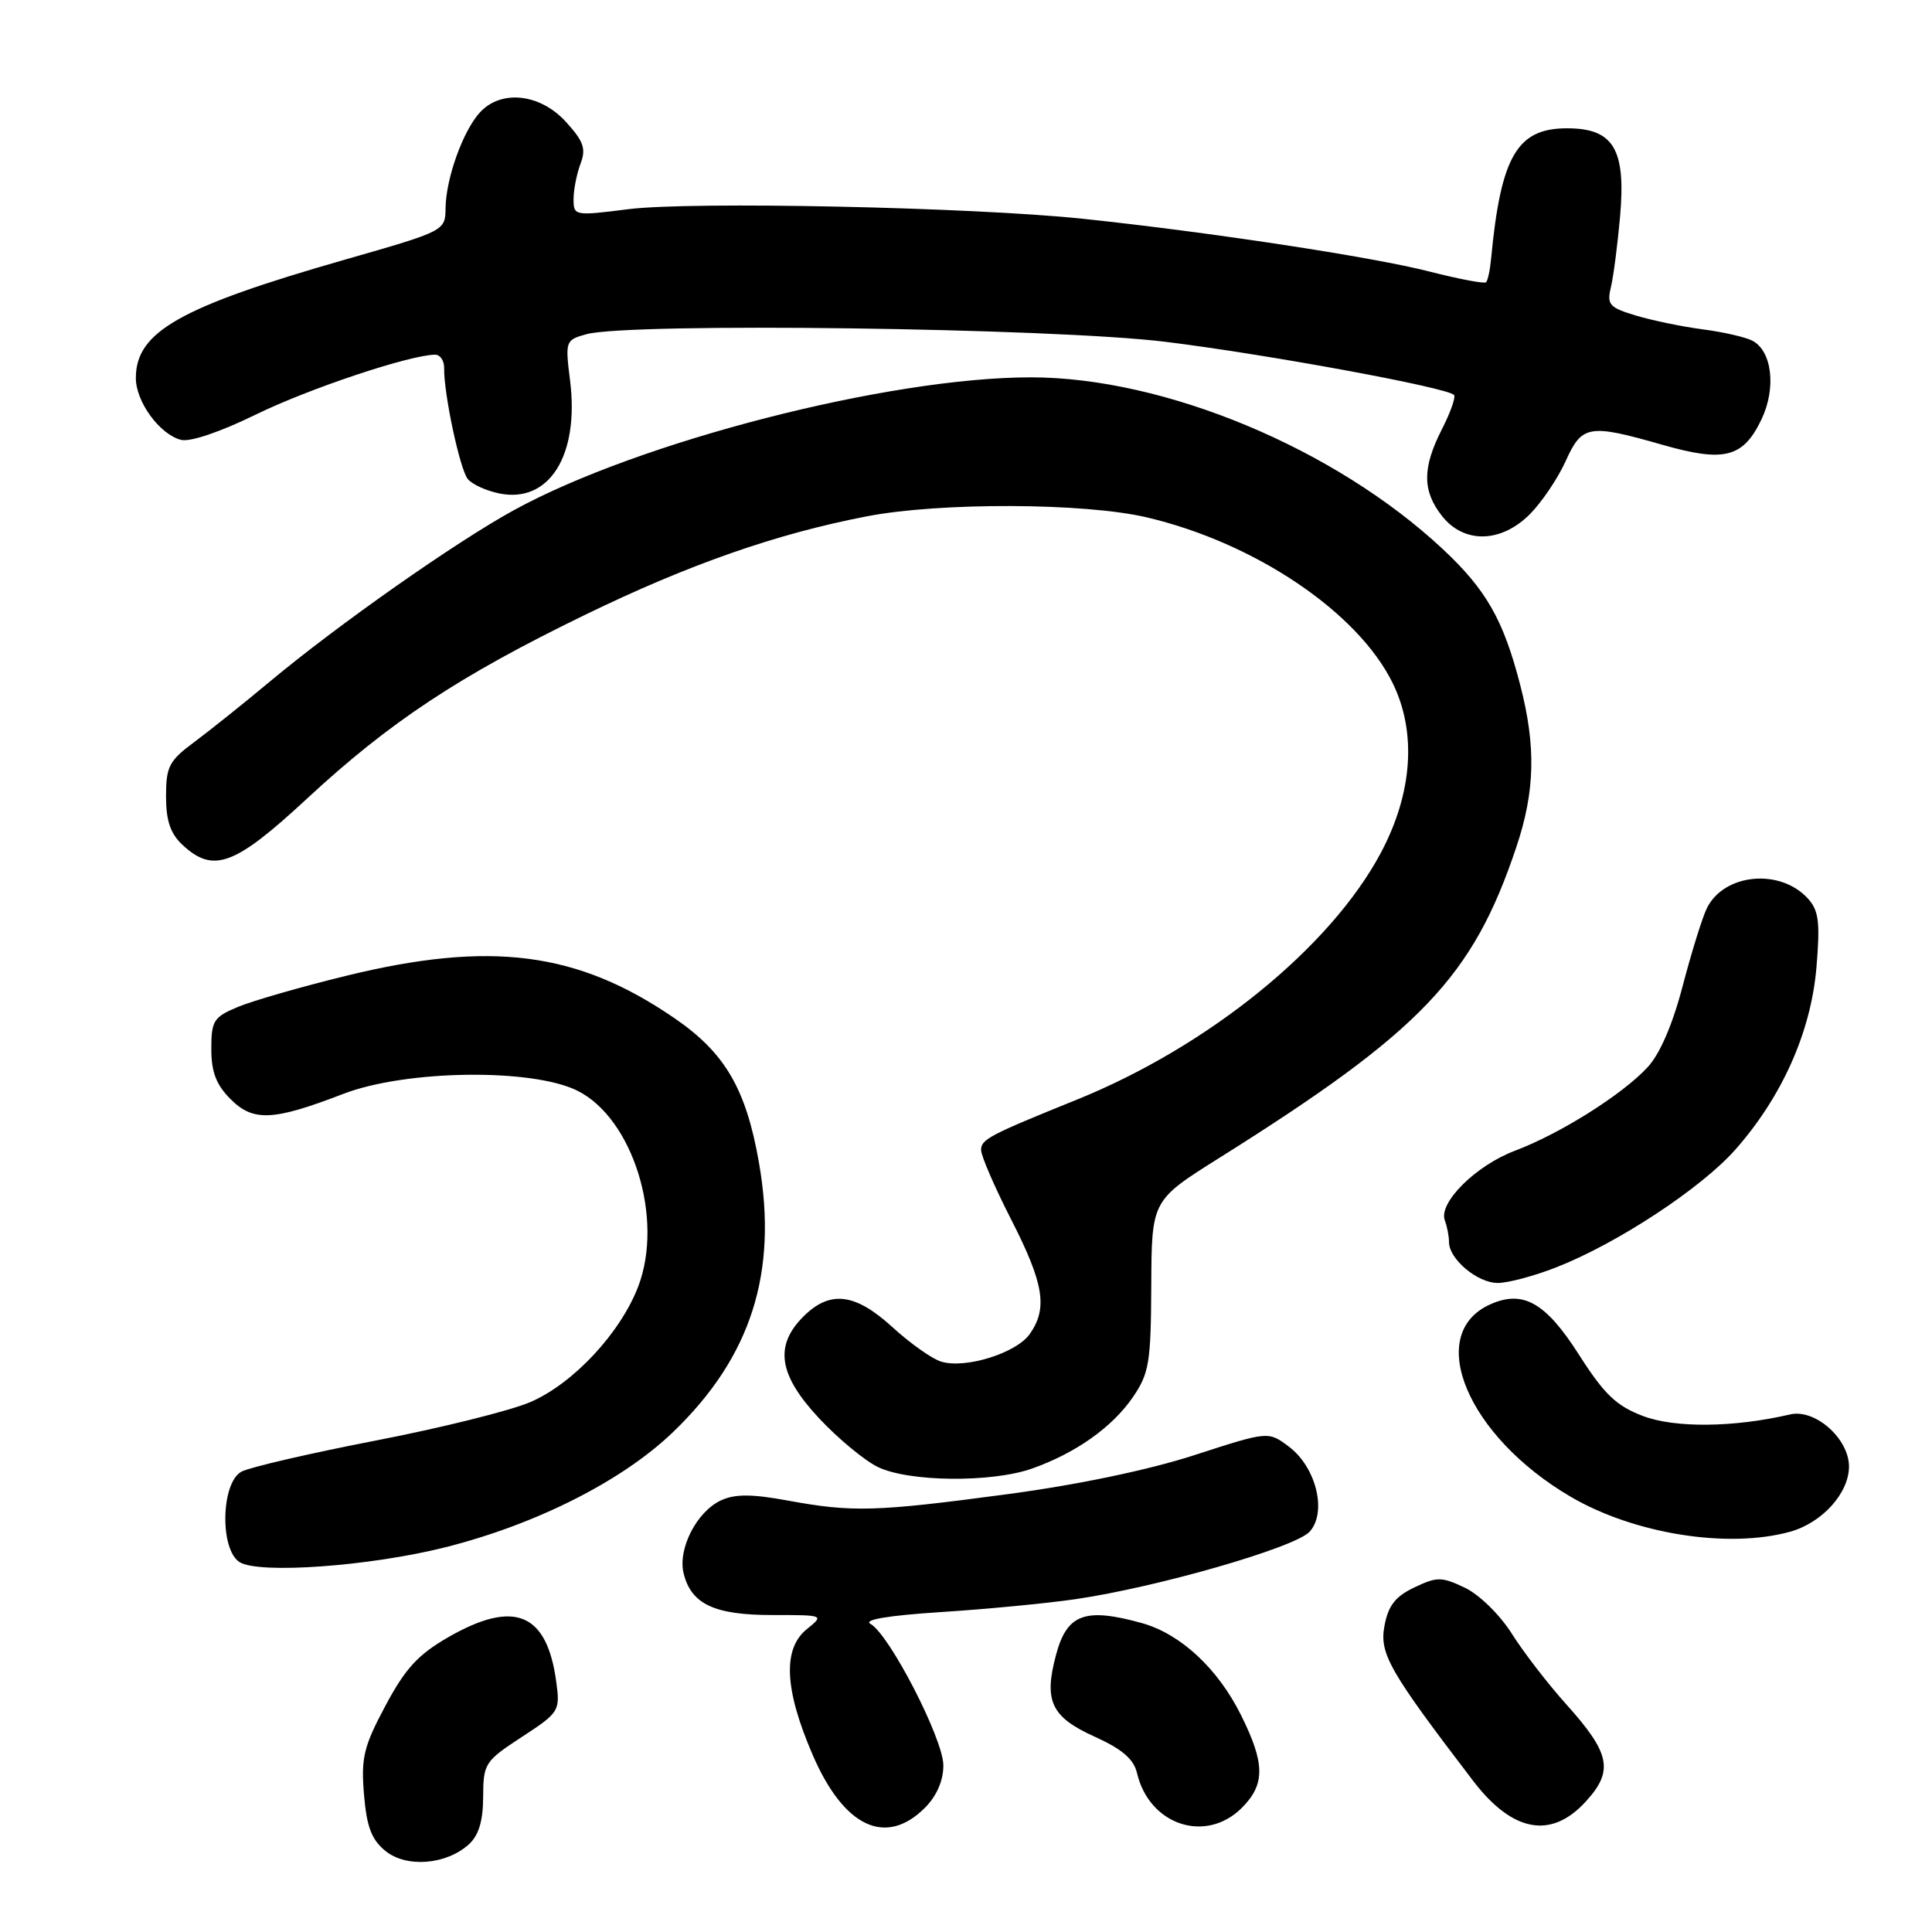 <?xml version="1.0" encoding="UTF-8" standalone="no"?>
<!DOCTYPE svg PUBLIC "-//W3C//DTD SVG 1.1//EN" "http://www.w3.org/Graphics/SVG/1.1/DTD/svg11.dtd" >
<svg xmlns="http://www.w3.org/2000/svg" xmlns:xlink="http://www.w3.org/1999/xlink" version="1.1" viewBox="0 0 256 256">
 <g >
 <path fill="currentColor"
d=" M 62.12 244.39 C 63.43 243.20 64.01 241.30 64.02 238.10 C 64.04 233.68 64.23 233.37 69.14 230.16 C 74.10 226.92 74.23 226.72 73.71 222.87 C 72.48 213.71 68.17 211.91 59.43 216.92 C 55.39 219.24 53.71 221.08 51.07 226.02 C 48.18 231.44 47.83 232.91 48.23 237.77 C 48.59 242.08 49.23 243.76 51.07 245.26 C 53.86 247.52 59.12 247.10 62.12 244.39 Z  M 122.55 239.55 C 124.12 237.97 125.00 235.95 125.00 233.92 C 125.00 230.44 117.86 216.58 115.34 215.17 C 114.36 214.62 117.73 214.06 124.65 213.61 C 130.62 213.23 138.65 212.46 142.50 211.90 C 153.34 210.32 171.65 205.05 173.54 202.95 C 175.87 200.38 174.40 194.38 170.76 191.67 C 168.05 189.64 168.05 189.64 158.27 192.81 C 152.23 194.77 142.77 196.75 133.47 197.99 C 116.02 200.32 112.97 200.41 104.38 198.83 C 99.66 197.96 97.41 197.95 95.57 198.79 C 92.33 200.26 89.77 205.25 90.59 208.51 C 91.61 212.57 94.67 214.00 102.33 214.00 C 109.22 214.00 109.22 214.00 106.91 215.87 C 103.69 218.48 103.93 223.82 107.67 232.50 C 111.80 242.10 117.36 244.73 122.55 239.55 Z  M 164.55 239.55 C 167.66 236.43 167.64 233.68 164.43 227.24 C 161.35 221.06 156.42 216.49 151.28 215.06 C 143.78 212.98 141.38 213.86 139.94 219.24 C 138.28 225.38 139.28 227.51 145.03 230.11 C 148.68 231.76 150.22 233.08 150.66 234.94 C 152.28 241.84 159.77 244.32 164.55 239.55 Z  M 210.09 238.75 C 213.86 234.65 213.40 232.35 207.52 225.81 C 205.12 223.14 201.88 218.94 200.33 216.48 C 198.74 213.96 196.01 211.29 194.10 210.38 C 191.01 208.91 190.42 208.91 187.41 210.34 C 184.89 211.54 183.95 212.75 183.45 215.43 C 182.76 219.11 184.07 221.41 195.21 235.99 C 200.41 242.78 205.52 243.73 210.09 238.75 Z  M 59.02 205.02 C 71.09 201.97 82.46 196.22 89.17 189.77 C 99.53 179.82 103.11 168.62 100.57 154.08 C 98.87 144.31 96.08 139.53 89.45 134.97 C 76.56 126.09 65.01 124.60 45.78 129.32 C 39.89 130.76 33.48 132.61 31.53 133.42 C 28.30 134.77 28.00 135.25 28.00 138.99 C 28.00 142.06 28.65 143.74 30.56 145.65 C 33.56 148.65 36.19 148.53 45.50 144.94 C 53.77 141.76 70.48 141.53 76.50 144.52 C 83.86 148.17 88.00 161.47 84.57 170.46 C 82.21 176.63 75.95 183.34 70.28 185.78 C 67.64 186.92 58.40 189.22 49.74 190.89 C 41.08 192.57 33.09 194.42 32.00 195.00 C 29.28 196.45 29.10 205.34 31.75 206.99 C 34.32 208.60 49.06 207.53 59.02 205.02 Z  M 237.20 202.96 C 241.45 201.78 245.00 197.84 245.00 194.32 C 245.00 190.62 240.50 186.64 237.19 187.42 C 229.75 189.16 221.91 189.24 217.68 187.62 C 214.16 186.28 212.57 184.75 209.23 179.52 C 204.80 172.56 201.79 170.87 197.41 172.86 C 188.76 176.80 194.44 190.31 208.11 198.32 C 216.53 203.26 228.99 205.24 237.20 202.96 Z  M 136.76 194.59 C 142.54 192.54 147.38 189.12 150.12 185.12 C 152.27 181.97 152.50 180.56 152.55 170.35 C 152.60 159.06 152.60 159.06 161.53 153.45 C 188.31 136.64 195.14 129.50 200.91 112.28 C 203.41 104.85 203.55 98.90 201.42 90.70 C 199.20 82.12 196.93 78.14 191.19 72.77 C 176.91 59.42 154.33 50.00 136.59 50.00 C 117.79 50.00 84.73 58.49 68.13 67.58 C 60.41 71.80 44.77 82.79 35.77 90.30 C 32.32 93.18 27.81 96.79 25.75 98.32 C 22.40 100.80 22.00 101.58 22.00 105.51 C 22.00 108.76 22.58 110.46 24.19 111.96 C 28.27 115.76 31.11 114.70 40.68 105.82 C 51.66 95.64 60.85 89.57 77.50 81.48 C 91.28 74.78 102.83 70.74 114.84 68.42 C 124.55 66.54 143.73 66.61 151.98 68.56 C 166.30 71.93 179.92 81.11 184.53 90.50 C 187.74 97.03 187.18 105.09 182.97 113.00 C 176.31 125.52 160.15 138.64 142.71 145.70 C 131.04 150.42 130.00 150.97 130.00 152.38 C 130.00 153.16 131.80 157.32 134.00 161.62 C 138.32 170.08 138.85 173.34 136.46 176.75 C 134.68 179.30 127.90 181.41 124.70 180.42 C 123.49 180.05 120.60 178.00 118.27 175.87 C 113.31 171.33 109.98 170.93 106.45 174.45 C 102.57 178.34 103.17 182.19 108.54 187.94 C 111.03 190.60 114.52 193.50 116.29 194.37 C 120.35 196.37 131.37 196.49 136.76 194.59 Z  M 206.21 167.93 C 214.31 164.76 225.45 157.43 229.97 152.30 C 236.17 145.26 239.97 136.69 240.69 128.18 C 241.19 122.20 241.00 120.66 239.57 119.08 C 235.91 115.03 228.47 115.72 226.18 120.32 C 225.58 121.52 224.15 126.14 222.98 130.58 C 221.64 135.73 219.95 139.66 218.31 141.42 C 214.95 145.05 206.71 150.23 200.71 152.49 C 195.53 154.45 190.56 159.40 191.45 161.72 C 191.75 162.51 192.00 163.80 192.00 164.58 C 192.00 166.84 195.77 170.00 198.46 170.00 C 199.82 170.00 203.31 169.07 206.21 167.93 Z  M 202.71 68.14 C 204.28 66.56 206.41 63.41 207.44 61.14 C 209.62 56.29 210.51 56.14 220.32 58.95 C 228.51 61.29 230.99 60.64 233.42 55.54 C 235.39 51.39 234.80 46.47 232.17 45.13 C 231.25 44.66 228.30 43.99 225.62 43.64 C 222.94 43.29 218.96 42.47 216.79 41.82 C 213.24 40.75 212.90 40.37 213.45 38.07 C 213.79 36.66 214.33 32.47 214.66 28.78 C 215.47 19.76 213.82 17.00 207.63 17.00 C 201.02 17.00 198.87 20.71 197.58 34.26 C 197.44 35.77 197.14 37.19 196.91 37.40 C 196.68 37.62 193.28 36.97 189.33 35.96 C 181.76 34.03 160.21 30.75 143.50 28.99 C 128.84 27.45 91.64 26.66 83.25 27.72 C 76.12 28.62 76.00 28.60 76.00 26.38 C 76.00 25.14 76.42 23.04 76.92 21.70 C 77.68 19.70 77.34 18.73 74.98 16.14 C 71.55 12.38 66.36 11.83 63.56 14.93 C 61.33 17.40 59.10 23.62 59.04 27.55 C 59.00 30.59 58.99 30.60 45.75 34.39 C 23.83 40.67 18.00 43.96 18.00 50.09 C 18.00 53.23 21.14 57.54 23.97 58.28 C 25.17 58.60 29.18 57.24 33.88 54.94 C 40.89 51.50 54.38 47.00 57.67 47.00 C 58.33 47.00 58.86 47.79 58.85 48.75 C 58.79 52.13 60.94 62.22 61.99 63.48 C 62.57 64.19 64.46 65.04 66.19 65.39 C 72.78 66.71 76.77 60.34 75.54 50.45 C 74.88 45.18 74.92 45.06 77.68 44.29 C 83.33 42.71 139.58 43.45 154.50 45.30 C 167.93 46.96 191.67 51.33 192.66 52.33 C 192.92 52.59 192.21 54.63 191.07 56.86 C 188.45 61.99 188.45 65.04 191.07 68.37 C 193.98 72.06 198.88 71.97 202.71 68.14 Z "/>
</g>
</svg>